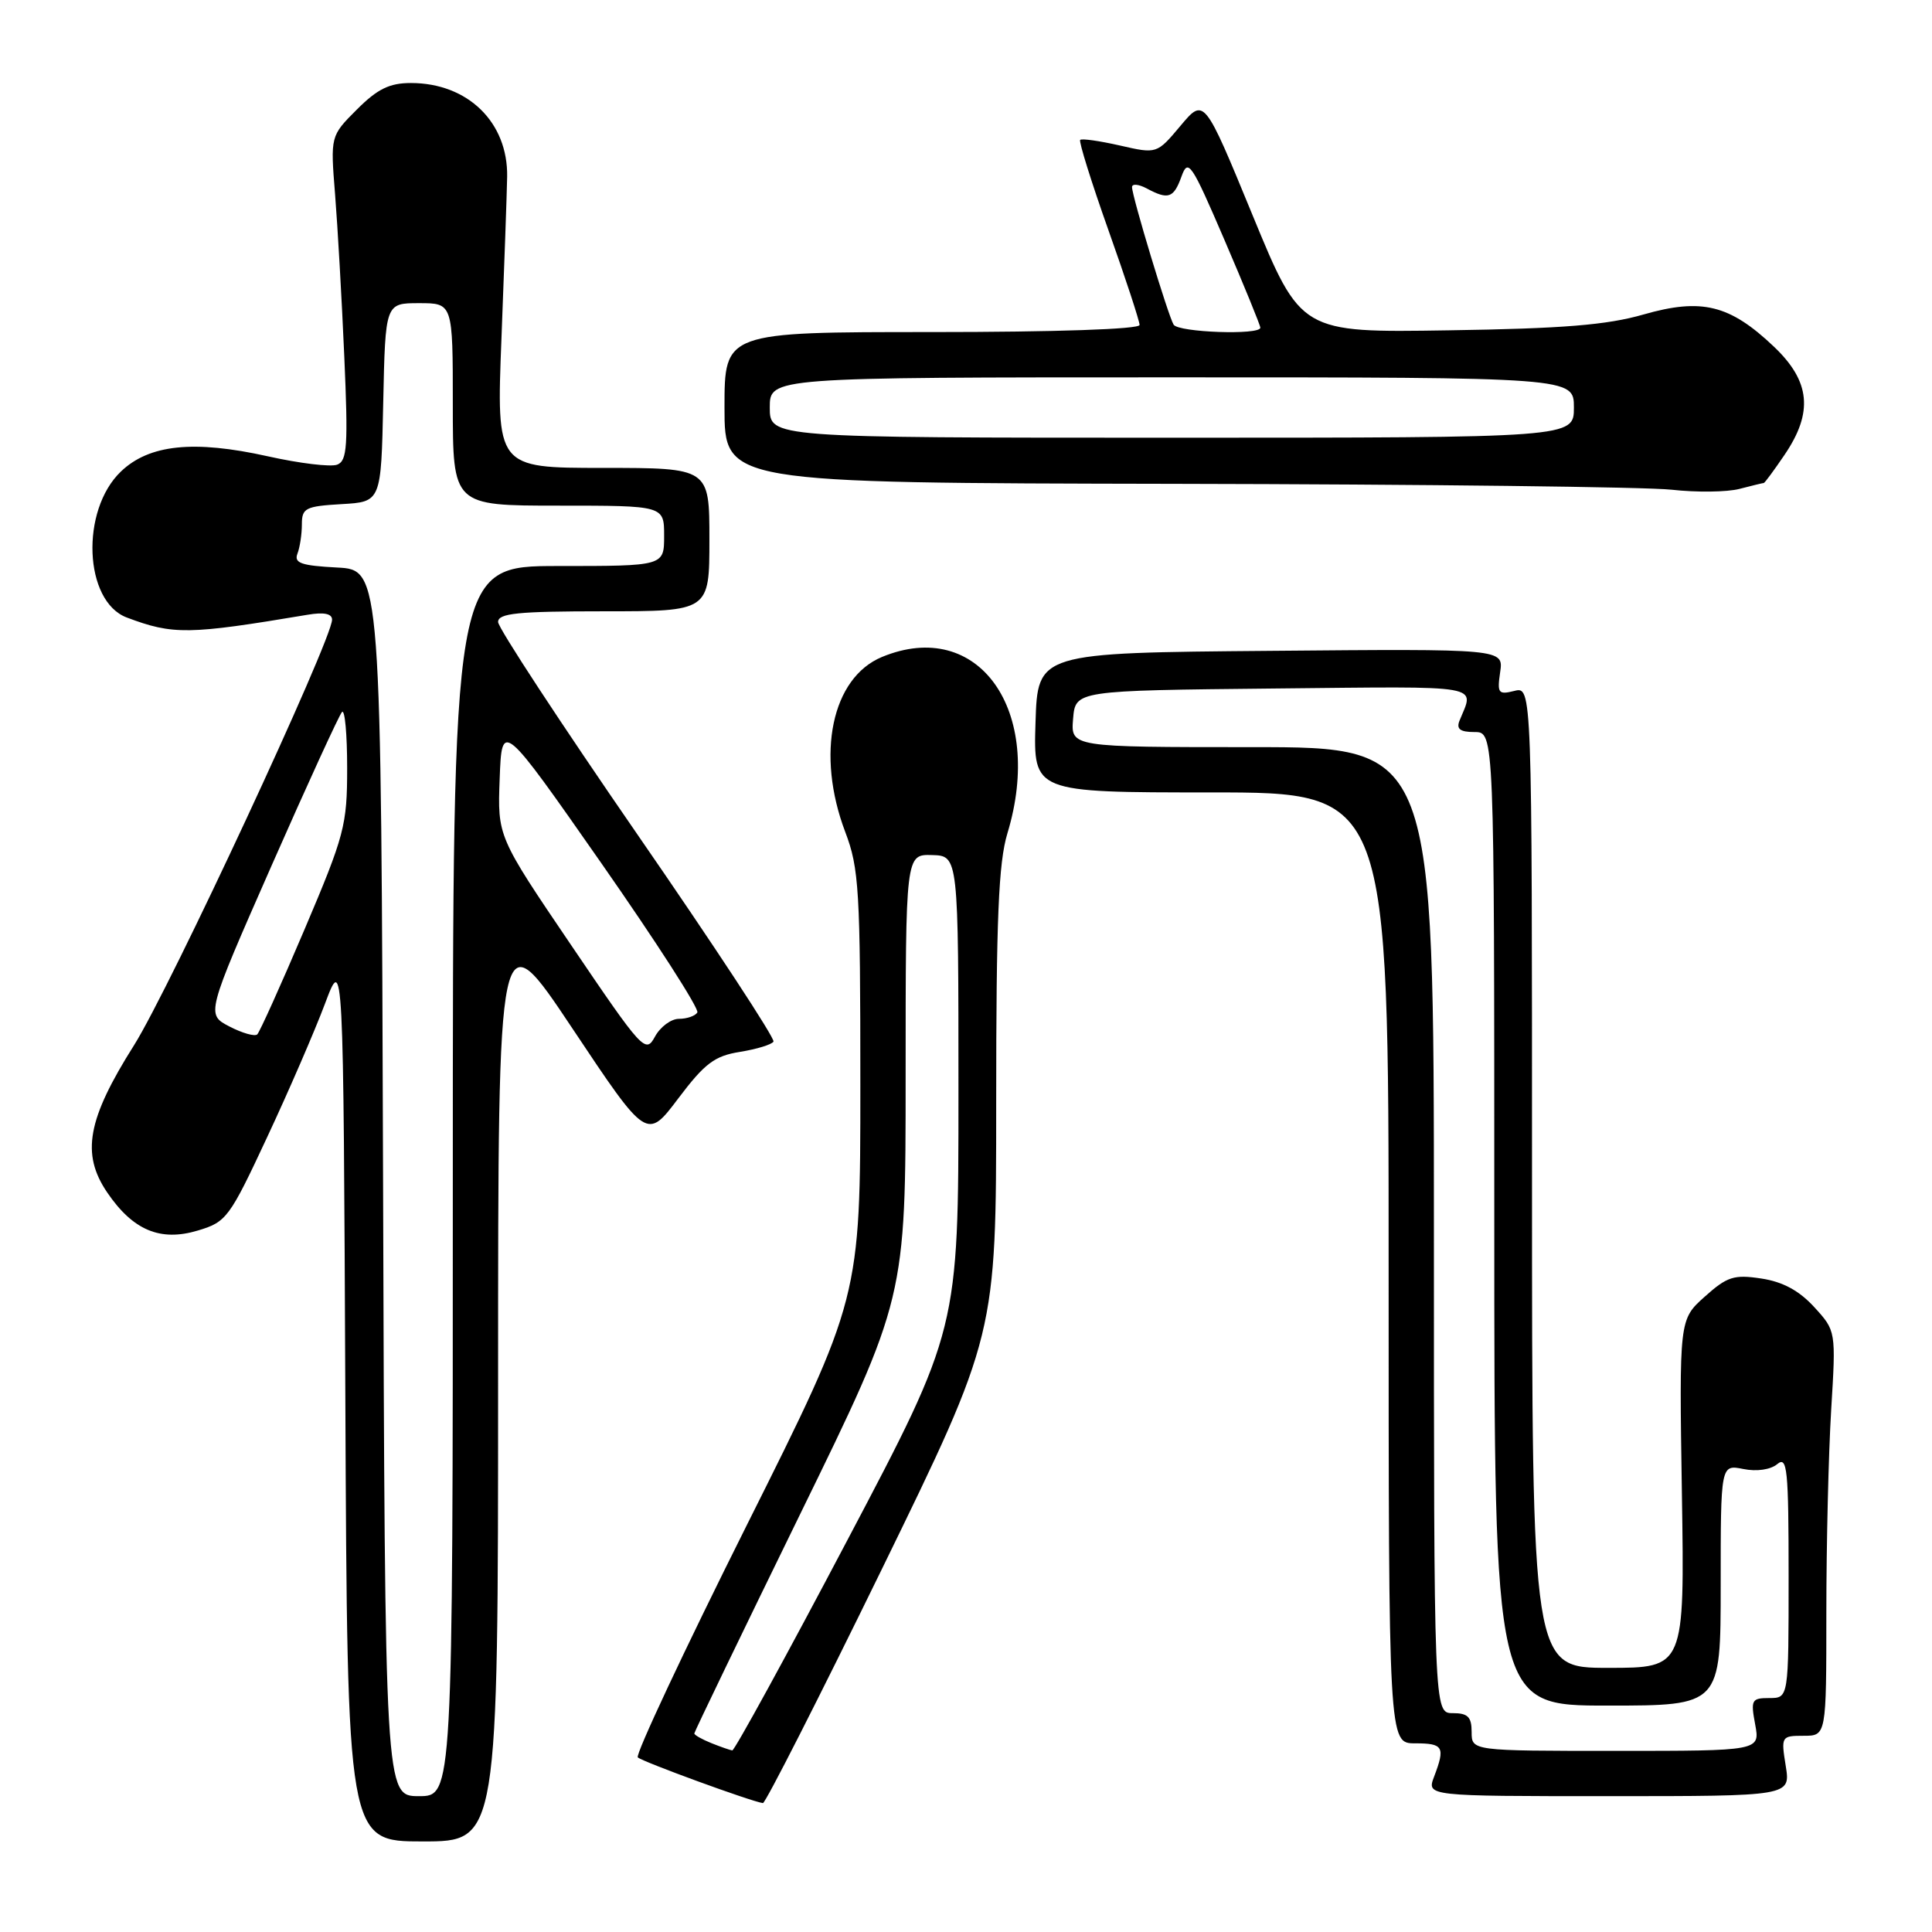 <?xml version="1.0" encoding="UTF-8" standalone="no"?>
<!DOCTYPE svg PUBLIC "-//W3C//DTD SVG 1.1//EN" "http://www.w3.org/Graphics/SVG/1.1/DTD/svg11.dtd" >
<svg xmlns="http://www.w3.org/2000/svg" xmlns:xlink="http://www.w3.org/1999/xlink" version="1.1" viewBox="0 0 256 256">
 <g >
 <path fill="currentColor"
d=" M 66.00 182.75 C 66.00 121.50 66.00 121.50 75.85 136.28 C 85.71 151.07 85.71 151.07 89.88 145.54 C 93.39 140.89 94.69 139.91 98.05 139.38 C 100.25 139.02 102.24 138.42 102.49 138.02 C 102.73 137.63 94.62 125.28 84.46 110.57 C 74.31 95.86 66.00 83.19 66.00 82.42 C 66.00 81.26 68.59 81.00 80.00 81.00 C 94.00 81.00 94.00 81.00 94.00 71.50 C 94.00 62.00 94.00 62.00 79.88 62.00 C 65.77 62.00 65.77 62.00 66.45 44.75 C 66.82 35.26 67.16 25.66 67.20 23.42 C 67.32 16.20 61.98 11.00 54.45 11.00 C 51.61 11.00 50.02 11.78 47.29 14.51 C 43.78 18.02 43.78 18.02 44.40 25.76 C 44.74 30.02 45.29 39.68 45.62 47.24 C 46.14 59.09 46.01 61.06 44.68 61.57 C 43.83 61.90 39.68 61.40 35.48 60.46 C 25.67 58.28 19.77 58.89 16.02 62.48 C 10.64 67.63 11.12 79.67 16.79 81.82 C 22.95 84.14 24.94 84.11 40.75 81.46 C 42.92 81.09 44.00 81.31 44.00 82.11 C 44.00 84.77 22.47 131.03 17.76 138.50 C 11.57 148.30 10.73 152.89 14.20 158.00 C 17.61 163.02 21.24 164.55 26.22 163.05 C 30.01 161.92 30.41 161.37 35.40 150.68 C 38.28 144.53 41.72 136.57 43.06 133.00 C 45.50 126.50 45.50 126.50 45.76 185.25 C 46.02 244.00 46.02 244.00 56.01 244.00 C 66.00 244.00 66.00 244.00 66.00 182.75 Z  M 116.84 207.94 C 132.00 176.88 132.00 176.88 132.00 146.10 C 132.00 121.70 132.31 114.30 133.49 110.41 C 138.43 94.12 129.64 81.77 116.87 87.05 C 110.21 89.81 108.09 99.94 112.00 110.24 C 113.83 115.05 114.00 117.92 114.00 143.76 C 114.00 172.01 114.00 172.01 98.94 202.12 C 90.66 218.67 84.17 232.51 84.51 232.86 C 85.06 233.42 99.54 238.71 101.09 238.92 C 101.41 238.96 108.50 225.02 116.84 207.94 Z  M 236.62 234.00 C 235.99 230.08 236.03 230.00 238.99 230.00 C 242.00 230.00 242.00 230.00 242.00 213.66 C 242.00 204.67 242.29 192.59 242.64 186.83 C 243.28 176.35 243.28 176.35 240.39 173.19 C 238.39 171.01 236.23 169.84 233.38 169.41 C 229.76 168.86 228.86 169.15 225.88 171.82 C 222.50 174.85 222.50 174.85 222.86 197.92 C 223.22 221.00 223.22 221.00 213.11 221.00 C 203.00 221.00 203.00 221.00 203.00 155.98 C 203.00 90.96 203.00 90.96 200.66 91.55 C 198.53 92.08 198.37 91.86 198.78 89.05 C 199.23 85.97 199.23 85.97 168.37 86.24 C 137.50 86.50 137.50 86.50 137.21 95.75 C 136.92 105.00 136.92 105.00 160.46 105.00 C 184.00 105.00 184.00 105.00 184.00 168.00 C 184.00 231.00 184.00 231.00 187.50 231.00 C 191.26 231.00 191.53 231.47 190.02 235.43 C 189.05 238.00 189.05 238.00 213.15 238.00 C 237.26 238.00 237.26 238.00 236.62 234.00 Z  M 233.71 64.00 C 233.83 64.00 235.07 62.32 236.46 60.27 C 240.29 54.64 239.89 50.53 235.06 45.94 C 229.21 40.38 225.49 39.46 217.78 41.67 C 212.92 43.07 207.09 43.54 191.94 43.77 C 172.38 44.08 172.38 44.08 165.97 28.51 C 159.56 12.93 159.56 12.93 156.42 16.67 C 153.29 20.40 153.29 20.40 148.39 19.28 C 145.70 18.67 143.34 18.33 143.13 18.54 C 142.93 18.74 144.61 24.13 146.88 30.52 C 149.15 36.90 151.00 42.55 151.00 43.06 C 151.00 43.62 139.90 44.00 123.50 44.00 C 96.00 44.00 96.00 44.00 96.00 54.00 C 96.00 64.00 96.00 64.00 155.75 64.11 C 188.61 64.17 218.20 64.52 221.50 64.89 C 224.80 65.26 228.85 65.21 230.49 64.78 C 232.14 64.35 233.59 64.00 233.71 64.00 Z  M 50.76 156.75 C 50.50 75.50 50.50 75.50 44.66 75.20 C 39.91 74.95 38.94 74.61 39.41 73.37 C 39.74 72.52 40.00 70.77 40.00 69.47 C 40.00 67.32 40.48 67.08 45.25 66.80 C 50.50 66.50 50.50 66.50 50.78 53.33 C 51.06 40.17 51.06 40.17 55.53 40.17 C 60.00 40.17 60.00 40.17 60.00 53.58 C 60.00 67.00 60.00 67.00 74.00 67.00 C 88.00 67.00 88.00 67.00 88.00 71.00 C 88.00 75.00 88.00 75.00 74.00 75.00 C 60.00 75.00 60.00 75.00 60.00 156.50 C 60.00 238.00 60.00 238.00 55.51 238.00 C 51.01 238.00 51.01 238.00 50.76 156.75 Z  M 75.71 125.28 C 65.92 110.84 65.92 110.84 66.21 103.17 C 66.50 95.51 66.50 95.51 79.71 114.42 C 86.97 124.82 92.69 133.70 92.40 134.16 C 92.12 134.62 91.02 135.00 89.97 135.00 C 88.92 135.00 87.49 136.06 86.78 137.37 C 85.55 139.64 85.14 139.20 75.71 125.28 Z  M 30.41 136.02 C 27.31 134.41 27.31 134.41 35.98 114.71 C 40.75 103.88 44.95 94.72 45.32 94.34 C 45.70 93.97 46.00 97.31 46.00 101.76 C 46.00 109.36 45.66 110.66 40.34 123.18 C 37.23 130.50 34.41 136.75 34.09 137.06 C 33.77 137.37 32.11 136.90 30.41 136.02 Z  M 94.25 230.97 C 93.01 230.47 92.00 229.90 92.00 229.69 C 92.00 229.49 98.30 216.43 106.00 200.68 C 120.00 172.04 120.00 172.04 120.00 142.62 C 120.00 113.20 120.00 113.20 123.50 113.30 C 127.00 113.40 127.00 113.40 127.00 144.78 C 127.00 176.16 127.00 176.16 112.28 204.08 C 104.19 219.44 97.32 231.97 97.03 231.94 C 96.74 231.90 95.49 231.47 94.25 230.97 Z  M 195.00 229.50 C 195.00 227.50 194.50 227.00 192.50 227.00 C 190.00 227.00 190.00 227.00 190.00 163.00 C 190.00 99.00 190.00 99.00 165.94 99.00 C 141.88 99.00 141.88 99.00 142.19 95.25 C 142.50 91.50 142.50 91.50 168.86 91.23 C 197.11 90.95 195.36 90.64 193.39 95.50 C 192.95 96.60 193.47 97.00 195.39 97.00 C 198.00 97.00 198.00 97.00 198.00 161.50 C 198.00 226.00 198.00 226.00 213.00 226.00 C 228.00 226.00 228.00 226.00 228.00 210.03 C 228.00 194.05 228.00 194.05 231.00 194.65 C 232.78 195.01 234.61 194.74 235.50 194.00 C 236.82 192.90 237.00 194.65 237.00 208.88 C 237.00 225.00 237.00 225.00 234.45 225.00 C 232.09 225.00 231.96 225.24 232.57 228.50 C 233.22 232.00 233.22 232.00 214.11 232.00 C 195.00 232.00 195.00 232.00 195.00 229.50 Z  M 102.00 54.00 C 102.00 50.00 102.00 50.00 155.27 50.00 C 208.55 50.00 208.55 50.00 208.55 54.00 C 208.55 58.00 208.55 58.00 155.27 58.00 C 102.00 58.00 102.00 58.00 102.00 54.00 Z  M 155.51 43.02 C 154.79 41.84 150.00 26.02 150.00 24.79 C 150.00 24.32 150.87 24.40 151.93 24.96 C 154.81 26.51 155.52 26.26 156.56 23.37 C 157.43 20.95 157.87 21.61 162.25 31.80 C 164.86 37.87 167.00 43.11 167.00 43.42 C 167.00 44.43 156.15 44.05 155.51 43.02 Z "/>
</g>
</svg>
